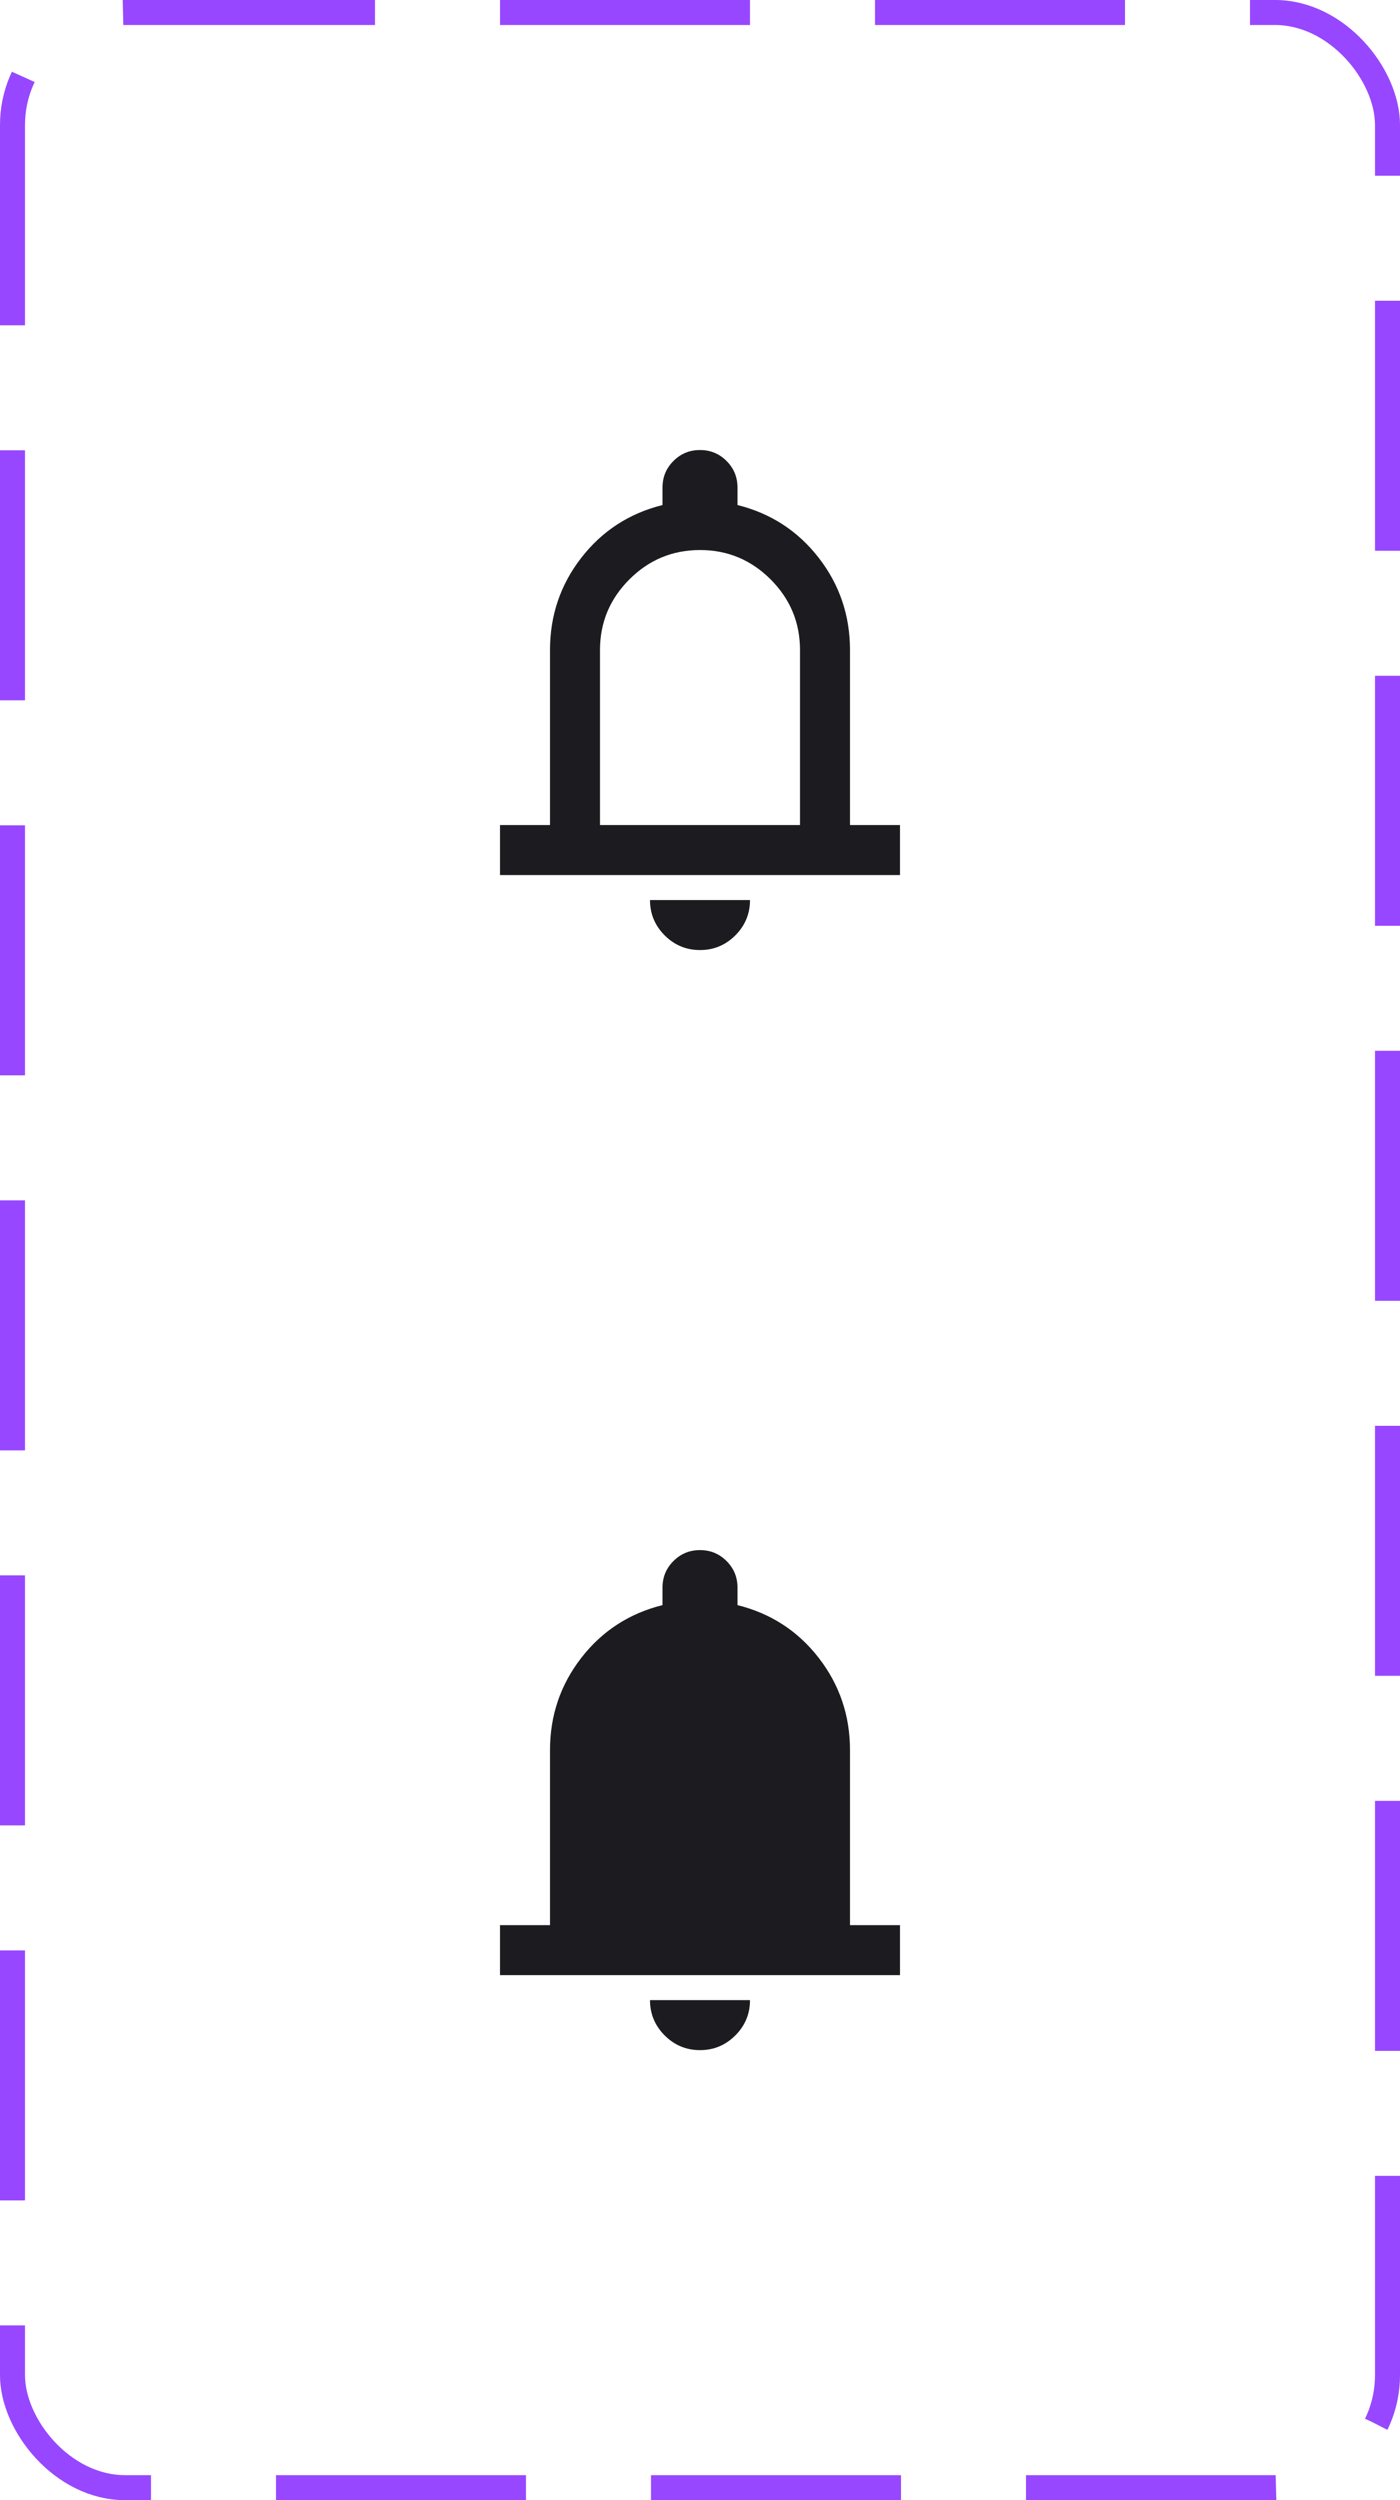 <svg width="56" height="100" viewBox="0 0 56 100" fill="none" xmlns="http://www.w3.org/2000/svg">
<mask id="mask0_614_39666" style="mask-type:alpha" maskUnits="userSpaceOnUse" x="16" y="16" width="24" height="24">
<rect x="16" y="16" width="24" height="24" fill="#D9D9D9"/>
</mask>
<g mask="url(#mask0_614_39666)">
<path d="M20 35V33H22V26C22 24.617 22.417 23.387 23.25 22.312C24.083 21.238 25.167 20.533 26.5 20.2V19.5C26.5 19.083 26.646 18.729 26.938 18.438C27.229 18.146 27.583 18 28 18C28.417 18 28.771 18.146 29.062 18.438C29.354 18.729 29.5 19.083 29.5 19.5V20.2C30.833 20.533 31.917 21.238 32.75 22.312C33.583 23.387 34 24.617 34 26V33H36V35H20ZM28 38C27.45 38 26.979 37.804 26.587 37.413C26.196 37.021 26 36.55 26 36H30C30 36.55 29.804 37.021 29.413 37.413C29.021 37.804 28.55 38 28 38ZM24 33H32V26C32 24.9 31.608 23.958 30.825 23.175C30.042 22.392 29.1 22 28 22C26.9 22 25.958 22.392 25.175 23.175C24.392 23.958 24 24.9 24 26V33Z" fill="#1C1B1F"/>
</g>
<mask id="mask1_614_39666" style="mask-type:alpha" maskUnits="userSpaceOnUse" x="16" y="60" width="24" height="24">
<rect x="16" y="60" width="24" height="24" fill="#D9D9D9"/>
</mask>
<g mask="url(#mask1_614_39666)">
<path d="M20 79V77H22V70C22 68.617 22.417 67.388 23.25 66.312C24.083 65.237 25.167 64.533 26.5 64.2V63.5C26.5 63.083 26.646 62.729 26.938 62.438C27.229 62.146 27.583 62 28 62C28.417 62 28.771 62.146 29.062 62.438C29.354 62.729 29.5 63.083 29.5 63.5V64.2C30.833 64.533 31.917 65.237 32.75 66.312C33.583 67.388 34 68.617 34 70V77H36V79H20ZM28 82C27.45 82 26.979 81.804 26.587 81.412C26.196 81.021 26 80.55 26 80H30C30 80.55 29.804 81.021 29.413 81.412C29.021 81.804 28.55 82 28 82Z" fill="#1C1B1F"/>
</g>
<rect x="0.5" y="0.5" width="55" height="99" rx="4.5" stroke="#9747FF" stroke-dasharray="10 5"/>
</svg>
